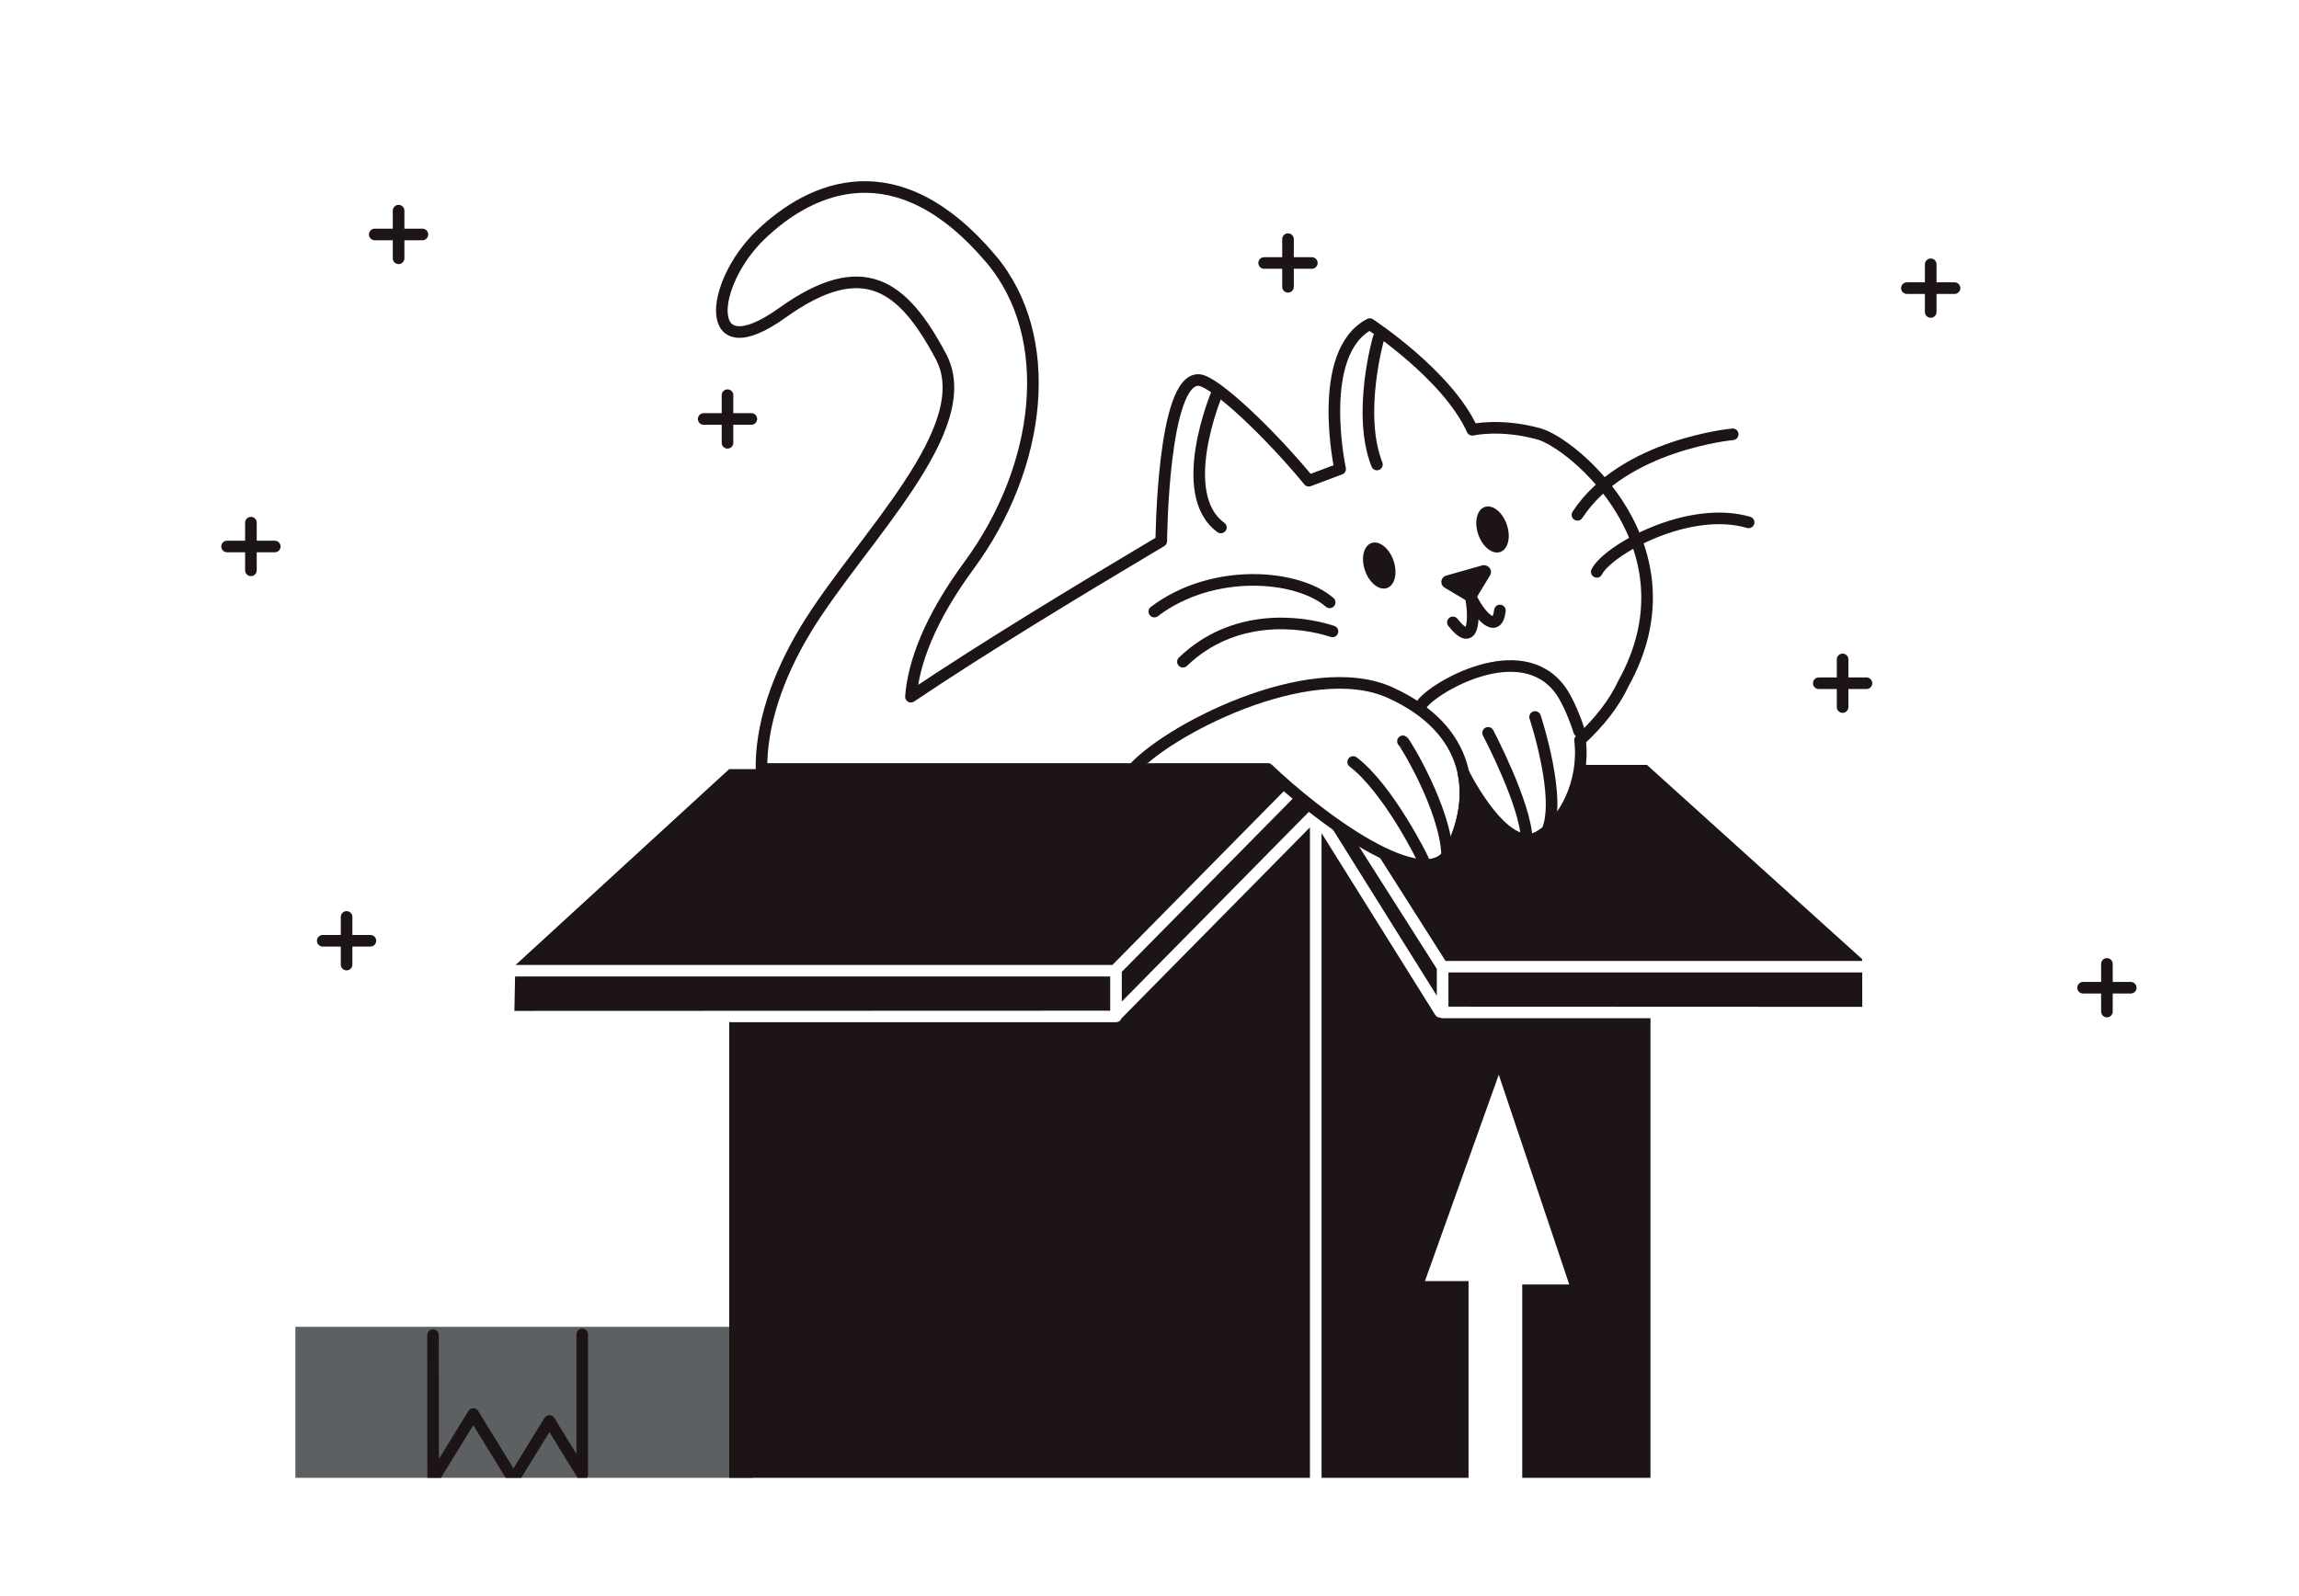 <svg width="288" height="200" viewBox="0 0 288 200" fill="none" xmlns="http://www.w3.org/2000/svg">
<g clip-path="url(#clip0_1959_78969)">
<path d="M95.025 197.789H37.005V166.256H93.29" fill="#5D6063"/>
<path d="M54.242 167.307L54.257 185.386L59.29 177.187L64.323 185.386L68.826 178.055L72.938 184.756V167.203" stroke="#1D1515" stroke-width="1.454" stroke-linecap="round" stroke-linejoin="round"/>
<path d="M161.351 29.968V35.937" stroke="#1D1515" stroke-width="1.454" stroke-linecap="round" stroke-linejoin="round"/>
<path d="M164.334 32.953H158.365" stroke="#1D1515" stroke-width="1.454" stroke-linecap="round" stroke-linejoin="round"/>
<path d="M91.136 49.517V55.485" stroke="#1D1515" stroke-width="1.454" stroke-linecap="round" stroke-linejoin="round"/>
<path d="M94.122 52.499H88.15" stroke="#1D1515" stroke-width="1.454" stroke-linecap="round" stroke-linejoin="round"/>
<path d="M49.934 26.394V32.365" stroke="#1D1515" stroke-width="1.454" stroke-linecap="round" stroke-linejoin="round"/>
<path d="M52.917 29.379H46.948" stroke="#1D1515" stroke-width="1.454" stroke-linecap="round" stroke-linejoin="round"/>
<path d="M43.417 114.897V120.866" stroke="#1D1515" stroke-width="1.454" stroke-linecap="round" stroke-linejoin="round"/>
<path d="M46.4 117.883H40.432" stroke="#1D1515" stroke-width="1.454" stroke-linecap="round" stroke-linejoin="round"/>
<path d="M31.434 65.493V71.464" stroke="#1D1515" stroke-width="1.454" stroke-linecap="round" stroke-linejoin="round"/>
<path d="M34.419 68.478H28.448" stroke="#1D1515" stroke-width="1.454" stroke-linecap="round" stroke-linejoin="round"/>
<path d="M230.826 82.628V88.599" stroke="#1D1515" stroke-width="1.454" stroke-linecap="round" stroke-linejoin="round"/>
<path d="M233.812 85.613H227.843" stroke="#1D1515" stroke-width="1.454" stroke-linecap="round" stroke-linejoin="round"/>
<path d="M241.864 33.12V39.091" stroke="#1D1515" stroke-width="1.454" stroke-linecap="round" stroke-linejoin="round"/>
<path d="M244.848 36.105H238.879" stroke="#1D1515" stroke-width="1.454" stroke-linecap="round" stroke-linejoin="round"/>
<path d="M263.937 120.783V126.752" stroke="#1D1515" stroke-width="1.454" stroke-linecap="round" stroke-linejoin="round"/>
<path d="M266.922 123.766H260.951" stroke="#1D1515" stroke-width="1.454" stroke-linecap="round" stroke-linejoin="round"/>
<path d="M206.585 127.59H180.721C180.612 127.588 180.506 127.563 180.408 127.514C180.285 127.514 180.164 127.483 180.056 127.423C179.949 127.363 179.858 127.277 179.793 127.173L165.553 104.393V196.319C165.553 196.512 165.476 196.697 165.34 196.833C165.204 196.969 165.019 197.046 164.826 197.046C164.633 197.046 164.448 196.969 164.312 196.833C164.176 196.697 164.099 196.512 164.099 196.319V103.671L140.495 127.602C140.446 127.743 140.353 127.865 140.232 127.952C140.11 128.038 139.964 128.085 139.814 128.086H91.592C91.509 128.086 91.427 128.07 91.35 128.04V198.597H206.758V127.565C206.701 127.581 206.644 127.589 206.585 127.59ZM190.693 160.95V185.545H183.968V160.528H178.504L187.753 134.671L196.582 160.95H190.693Z" fill="#1D1515"/>
<path d="M139.077 126.644V122.359H64.525L64.438 126.671L139.077 126.644Z" fill="#1D1515"/>
<path d="M233.293 121.854H181.447V126.139L233.29 126.161L233.288 121.864" fill="#1D1515"/>
<path d="M233.278 120.19L206.323 95.85H197.892C197.892 95.85 198.489 104.14 191.061 105.301C189.483 105.616 185.56 103.023 183.667 97.766C183.575 97.054 185.175 108.172 178.728 108.732C170.179 108.803 158.687 96.373 158.687 96.373H91.347L64.588 120.917H139.351L161.37 98.586C161.507 98.456 161.689 98.385 161.877 98.387C162.065 98.389 162.246 98.464 162.38 98.596C162.514 98.728 162.592 98.907 162.596 99.096C162.601 99.284 162.532 99.467 162.405 99.606L140.529 121.78V125.5L164.086 101.605C164.182 101.51 164.302 101.443 164.433 101.411L164.501 101.358C164.664 101.256 164.861 101.223 165.049 101.266C165.236 101.309 165.399 101.425 165.502 101.588L179.991 124.77V121.402L170.273 106.113C170.17 105.95 170.135 105.752 170.177 105.564C170.219 105.376 170.334 105.212 170.497 105.108C170.66 105.005 170.858 104.97 171.046 105.012C171.234 105.054 171.398 105.169 171.502 105.332L181.086 120.413H233.273" fill="#1D1515"/>
<path d="M164.188 101.789C164.25 101.679 164.34 101.587 164.448 101.522C164.557 101.457 164.68 101.421 164.806 101.418C164.685 101.387 164.557 101.387 164.436 101.418C164.316 101.513 164.23 101.643 164.188 101.789Z" fill="#1D1515"/>
<path d="M192.777 54.366C187.93 53.035 184.438 53.857 184.438 53.857C181.355 46.992 171.594 40.613 171.594 40.613C164.729 44.188 167.881 58.764 167.881 58.764L163.958 60.235C159.053 54.279 152.185 47.762 150.205 47.622C145.632 47.297 145.475 67.803 145.475 67.803C134.349 74.422 122.969 81.338 114.114 87.297C114.441 83.039 116.47 77.538 121.413 70.818C130.452 58.52 132.449 42.254 124.111 32.417C112.408 18.604 101.687 23.305 95.311 29.405C88.863 35.57 87.881 46.432 97.977 39.215C108.133 31.945 113.113 35.711 117.878 44.682C122.642 53.653 107.927 67.462 101.062 78.667C97.211 84.954 95.314 91.165 95.396 96.358H141.973C141.879 96.465 141.787 96.569 141.704 96.673L144.014 96.358H158.842C164.762 102.055 178.641 112.672 181.741 106.553C183.304 103.473 183.987 100.095 183.338 96.889C184.712 99.513 189.011 106.929 192.747 104.852C195.985 103.054 198.564 98.018 197.936 92.735C200.345 90.513 202.199 88.148 203.359 85.666C212.818 68.644 197.078 55.551 192.777 54.366Z" stroke="#1D1515" stroke-width="1.454" stroke-linecap="round" stroke-linejoin="round"/>
<path d="M197.611 64.51C203.393 55.679 217.059 54.419 217.059 54.419" stroke="#1D1515" stroke-width="1.454" stroke-linecap="round" stroke-linejoin="round"/>
<path d="M200.03 71.656C201.397 68.923 211.488 63.247 219.056 65.455" stroke="#1D1515" stroke-width="1.454" stroke-linecap="round" stroke-linejoin="round"/>
<path d="M166.924 79.119C162.787 77.767 154.516 76.839 148.187 82.917" stroke="#1D1515" stroke-width="1.454" stroke-linecap="round" stroke-linejoin="round"/>
<path d="M166.57 75.477C162.577 72.009 151.96 71.062 144.603 76.633" stroke="#1D1515" stroke-width="1.454" stroke-linecap="round" stroke-linejoin="round"/>
<path d="M152.415 49.374C152.415 49.374 147.159 61.881 152.941 66.095" stroke="#1D1515" stroke-width="1.454" stroke-linecap="round" stroke-linejoin="round"/>
<path d="M172.702 42.331C172.702 42.331 169.968 51.782 172.491 58.202" stroke="#1D1515" stroke-width="1.454" stroke-linecap="round" stroke-linejoin="round"/>
<path d="M173.75 73.686C174.738 73.347 175.104 71.808 174.568 70.25C174.033 68.692 172.798 67.704 171.811 68.044C170.824 68.383 170.458 69.921 170.993 71.479C171.529 73.037 172.763 74.025 173.75 73.686Z" fill="#1D1515"/>
<path d="M187.939 69.166C188.926 68.827 189.292 67.289 188.757 65.731C188.221 64.173 186.987 63.185 185.999 63.524C185.012 63.864 184.646 65.402 185.182 66.96C185.717 68.518 186.952 69.506 187.939 69.166Z" fill="#1D1515"/>
<path d="M186.665 72.091L184.92 74.965C184.792 75.165 184.591 75.307 184.359 75.361C184.128 75.414 183.885 75.376 183.682 75.253L180.98 73.641C180.835 73.56 180.719 73.437 180.646 73.289C180.572 73.141 180.545 72.974 180.567 72.81C180.59 72.646 180.661 72.492 180.772 72.369C180.882 72.246 181.027 72.159 181.188 72.12L185.635 70.857C186.403 70.636 187.057 71.429 186.665 72.091Z" fill="#1D1515"/>
<path d="M182.007 77.987C184.791 81.518 184.702 77.12 184.261 74.803C185.157 76.817 187.53 79.737 187.896 76.499" stroke="#1D1515" stroke-width="1.454" stroke-linecap="round" stroke-linejoin="round"/>
<path d="M178.535 108.287C178.254 107.516 173.858 98.773 169.513 95.48" stroke="#1D1515" stroke-width="1.454" stroke-linecap="round" stroke-linejoin="round"/>
<path d="M175.751 92.887C175.959 92.957 181.082 101.369 181.286 107.112" stroke="#1D1515" stroke-width="1.454" stroke-linecap="round" stroke-linejoin="round"/>
<path d="M141.695 96.677C145.689 91.736 163.99 82.171 174.168 86.797C184.347 91.423 185.204 99.726 181.737 106.557" stroke="#1D1515" stroke-width="1.454" stroke-linecap="round" stroke-linejoin="round"/>
<path d="M186.418 91.831C186.418 91.831 191.148 100.817 191.253 105.179" stroke="#1D1515" stroke-width="1.454" stroke-linecap="round" stroke-linejoin="round"/>
<path d="M192.304 89.841C192.304 89.841 195.772 100.298 193.724 104.345" stroke="#1D1515" stroke-width="1.454" stroke-linecap="round" stroke-linejoin="round"/>
<path d="M178.055 88.334C179.332 86.281 190.557 79.573 195.53 86.552C196.433 87.82 197.42 90.289 197.822 91.627" stroke="#1D1515" stroke-width="1.454" stroke-linecap="round" stroke-linejoin="round"/>
</g>
<defs>
<clipPath id="clip0_1959_78969">
<rect width="288" height="170.363" fill="white" transform="translate(0 14.818)"/>
</clipPath>
</defs>
</svg>
